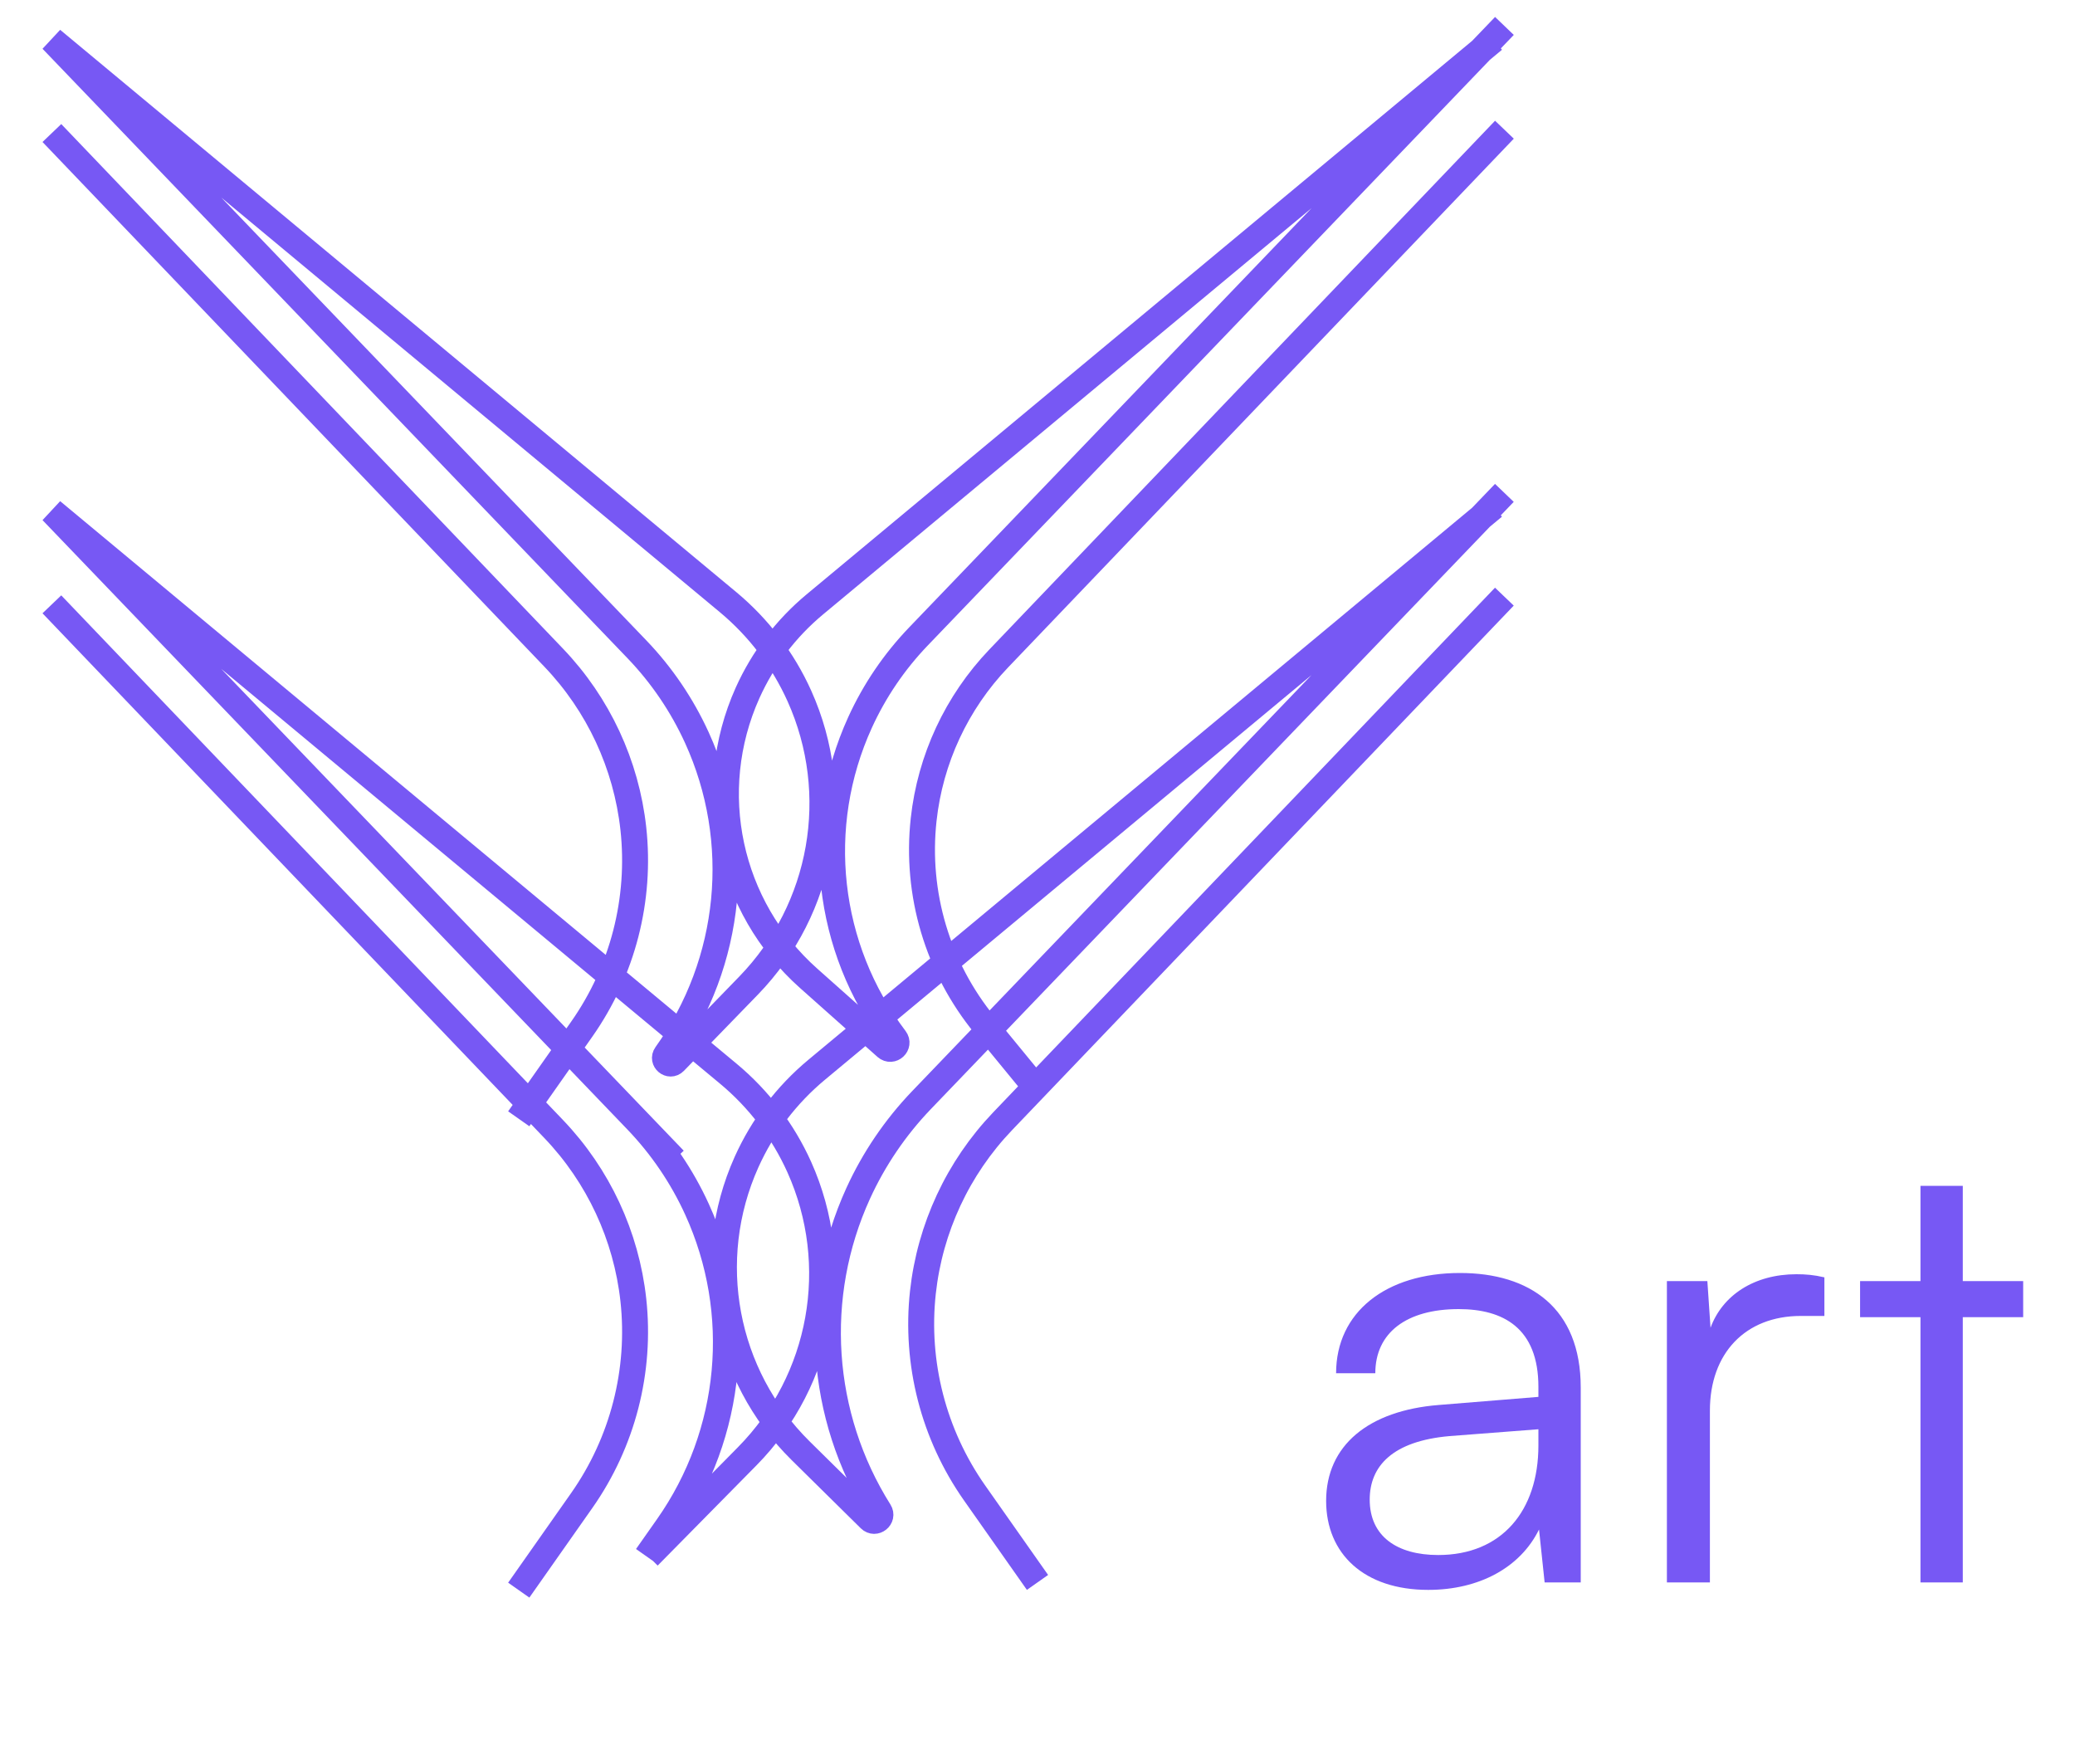 <svg width="40" height="34" viewBox="0 0 40 34" fill="none" xmlns="http://www.w3.org/2000/svg">
<path d="M20 30.5L18.786 28.774C17.996 27.649 17.642 26.274 17.791 24.908C17.927 23.671 18.466 22.513 19.326 21.613L29 11.5M10 30.649L11.214 28.922C12.004 27.797 12.358 26.423 12.209 25.056C12.073 23.819 11.534 22.661 10.674 21.762L1 11.648M29 9.5L17.762 21.206C17.258 21.732 16.846 22.339 16.543 23.002C15.639 24.983 15.793 27.287 16.953 29.131V29.131C17.028 29.25 16.869 29.378 16.769 29.279L15.431 27.959C13.957 26.504 13.542 24.287 14.391 22.398C14.7 21.71 15.163 21.101 15.743 20.619L28.793 9.767M12.465 30L12.87 29.424C14.131 27.631 14.346 25.303 13.436 23.308C13.147 22.675 12.754 22.096 12.272 21.594M12.272 21.594L1 9.852L14.04 20.695C14.627 21.183 15.095 21.799 15.408 22.495C16.255 24.381 15.857 26.595 14.405 28.068L12.5 30M12.272 21.594L13 22.352M10 21.564L11.214 19.837C12.004 18.712 12.358 17.338 12.209 15.971C12.073 14.734 11.534 13.576 10.674 12.677L1 2.564M20 21L18.984 19.762C18.074 18.653 17.649 17.225 17.805 15.799C17.932 14.632 18.441 13.54 19.252 12.692L29.001 2.5M29.001 0.5L17.706 12.266C17.239 12.752 16.858 13.313 16.579 13.925C15.666 15.928 15.926 18.27 17.257 20.022V20.022C17.345 20.138 17.191 20.281 17.082 20.185L15.59 18.858C14.037 17.479 13.56 15.25 14.411 13.355C14.708 12.695 15.152 12.111 15.708 11.649L28.794 0.767M12.839 20.328V20.328C12.762 20.436 12.911 20.561 13.004 20.466L14.43 18.997C15.869 17.514 16.258 15.302 15.411 13.417C15.096 12.716 14.625 12.097 14.035 11.606L1 0.767L12.278 12.515C12.756 13.013 13.146 13.588 13.433 14.216C14.344 16.213 14.117 18.544 12.839 20.328Z" stroke="#7758F4" stroke-width="0.5"/>
<path d="M27.532 30.644C28.516 30.644 29.308 30.212 29.668 29.48L29.776 30.5H30.472V26.744C30.472 25.208 29.488 24.536 28.144 24.536C26.716 24.536 25.756 25.292 25.756 26.468H26.512C26.512 25.688 27.112 25.232 28.12 25.232C28.972 25.232 29.656 25.592 29.656 26.732V26.924L27.736 27.08C26.38 27.188 25.564 27.86 25.564 28.928C25.564 29.948 26.296 30.644 27.532 30.644ZM27.724 29.972C26.932 29.972 26.404 29.612 26.404 28.904C26.404 28.256 26.848 27.776 27.94 27.68L29.656 27.548V27.86C29.656 29.12 28.948 29.972 27.724 29.972ZM35.169 24.62C34.965 24.572 34.809 24.56 34.63 24.56C33.813 24.56 33.202 24.968 32.974 25.592L32.913 24.692H32.133V30.5H32.962V27.188C32.962 26.084 33.645 25.364 34.714 25.364H35.169V24.62ZM37.837 30.5V25.388H39.001V24.692H37.837V22.856H37.021V24.692H35.857V25.388H37.021V30.5H37.837Z" fill="#7758F4"/>
</svg>
